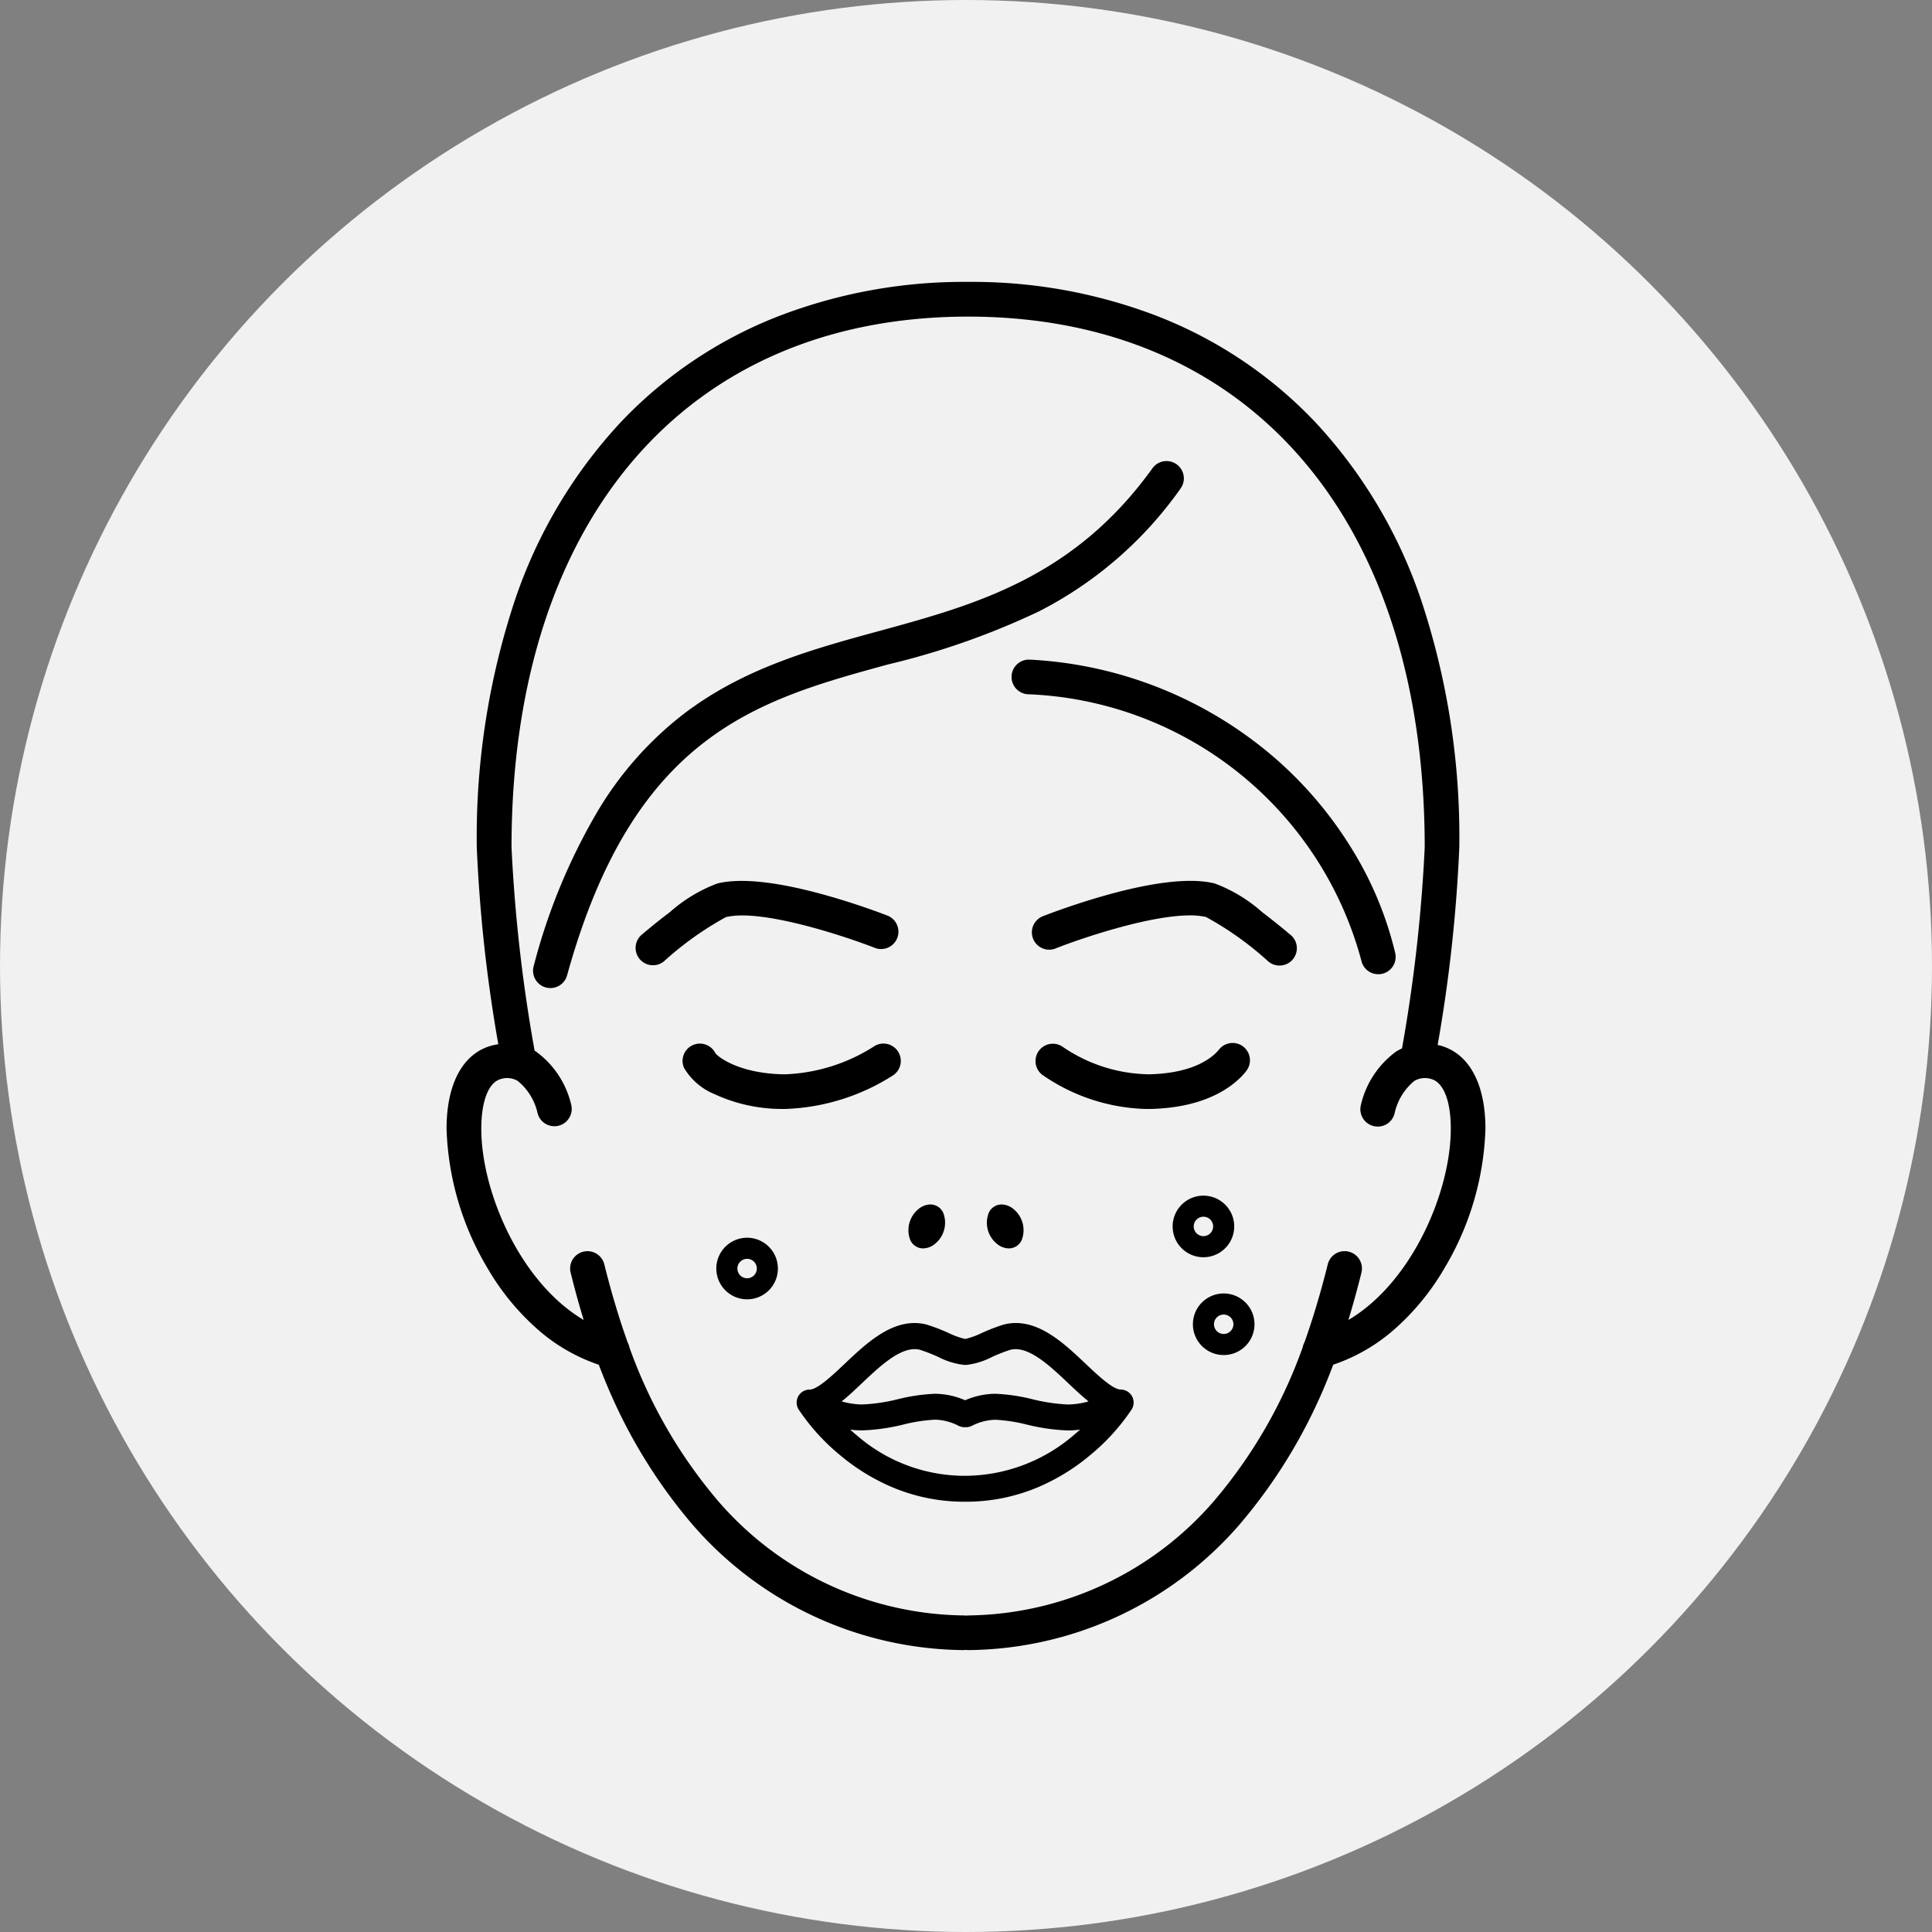 <svg xmlns="http://www.w3.org/2000/svg" width="114" height="114" viewBox="0 0 114 114">
  <rect x="0" y="0" width="114" height="114" fill="#808080" stroke="none"/>
  <g id="Group_11557" data-name="Group 11557" transform="translate(-1340 -5323)">
    <circle id="Ellipse_8" data-name="Ellipse 8" cx="57" cy="57" r="57" transform="translate(1340 5323)" fill="#f1f1f1"/>
    <g id="Group_11541" data-name="Group 11541" transform="translate(-62.65 1282.237)">
      <path id="Path_35" data-name="Path 35" d="M155.293,408.83c-.457,0-1.373-.867-2.043-1.5-1.2-1.137-2.563-2.425-4.14-2.425a2.854,2.854,0,0,0-.695.086l-.031.009a11.014,11.014,0,0,0-1.275.49,4.7,4.7,0,0,1-.954.349l-.028,0-.04,0a4.735,4.735,0,0,1-.953-.349,11.024,11.024,0,0,0-1.281-.491l-.022-.006a2.874,2.874,0,0,0-.7-.087c-1.578,0-2.94,1.289-4.142,2.427-.669.633-1.585,1.5-2.045,1.5a.766.766,0,0,0-.652,1.169,12.415,12.415,0,0,0,2.482,2.729,12.167,12.167,0,0,0,3.049,1.865,10.918,10.918,0,0,0,4.247.854l.044,0,.053,0a10.92,10.92,0,0,0,4.246-.854,12.167,12.167,0,0,0,3.049-1.865A12.435,12.435,0,0,0,155.947,410a.766.766,0,0,0-.654-1.169m-15.536,2.4c.1.006.2.009.306.009a11.74,11.74,0,0,0,2.417-.346,9.719,9.719,0,0,1,1.87-.286,3.206,3.206,0,0,1,1.349.345.768.768,0,0,0,.373.1l.046,0a.775.775,0,0,0,.421-.093,3.226,3.226,0,0,1,1.352-.347,9.733,9.733,0,0,1,1.871.286,11.726,11.726,0,0,0,2.416.345c.1,0,.206,0,.306-.009.137-.008.277-.022.416-.04-.136.124-.275.244-.414.36a9.9,9.9,0,0,1-6.318,2.366.317.317,0,0,0-.043,0l-.054,0h0a9.706,9.706,0,0,1-6.3-2.35c-.146-.12-.291-.246-.434-.376.139.018.279.031.416.04m12.424-1.523a10.642,10.642,0,0,1-2.1-.313,10.714,10.714,0,0,0-2.187-.319,4.557,4.557,0,0,0-1.771.383,4.564,4.564,0,0,0-1.771-.383,10.736,10.736,0,0,0-2.192.32,10.633,10.633,0,0,1-2.1.311c-.073,0-.144,0-.212-.006a4.929,4.929,0,0,1-1.01-.174c.393-.313.789-.688,1.207-1.084.993-.94,2.118-2,3.1-2a1.279,1.279,0,0,1,.3.034,9.9,9.9,0,0,1,1.084.422,4.377,4.377,0,0,0,1.546.475.3.3,0,0,0,.044,0l.052,0h.017a4.4,4.4,0,0,0,1.533-.475,9.918,9.918,0,0,1,1.078-.42,1.282,1.282,0,0,1,.3-.035c.984,0,2.109,1.065,3.1,2,.417.395.814.77,1.206,1.084a4.94,4.94,0,0,1-1.011.174c-.068,0-.139.006-.213.006" transform="translate(1313.48 3713.924)"/>
      <path id="Path_36" data-name="Path 36" d="M58.623,45.059c-.048-.012-.1-.023-.143-.033a88.8,88.8,0,0,0,1.278-11.662,44.347,44.347,0,0,0-2.255-14.6A28.968,28.968,0,0,0,51.287,8.306a25.616,25.616,0,0,0-9.255-6.25A30.412,30.412,0,0,0,30.77,0,30.413,30.413,0,0,0,19.508,2.056a25.613,25.613,0,0,0-9.255,6.25A28.956,28.956,0,0,0,4.038,18.766a44.336,44.336,0,0,0-2.255,14.6A88.675,88.675,0,0,0,3.053,44.982a3.919,3.919,0,0,0-.389.08C.966,45.52-.006,47.315,0,49.987A17.054,17.054,0,0,0,2.419,58.2a14.521,14.521,0,0,0,2.955,3.608,10.552,10.552,0,0,0,3.609,2.087c.33.874.676,1.691,1.055,2.5A30.992,30.992,0,0,0,14.5,73.313a21.417,21.417,0,0,0,16.026,7.42.975.975,0,0,1,.24,0A21.418,21.418,0,0,0,46.8,73.313a30.987,30.987,0,0,0,4.465-6.921c.379-.8.724-1.621,1.054-2.5a10.547,10.547,0,0,0,3.609-2.087A14.52,14.52,0,0,0,58.881,58.2,17.059,17.059,0,0,0,61.3,49.987c.005-2.671-.966-4.466-2.677-4.928M53.982,58.466a1.023,1.023,0,1,0-1.984-.5c-.429,1.709-.881,3.22-1.377,4.608a.979.979,0,0,0-.1.279,28.96,28.96,0,0,1-5.283,9.135,19.433,19.433,0,0,1-14.465,6.7.994.994,0,0,1-.24,0,19.435,19.435,0,0,1-14.465-6.7,28.973,28.973,0,0,1-5.28-9.124.975.975,0,0,0-.1-.279c-.5-1.4-.954-2.908-1.382-4.618a1.023,1.023,0,1,0-1.984.5c.25,1,.5,1.911.769,2.786-3.727-2.2-6.034-7.521-6.042-11.27,0-1.645.426-2.746,1.146-2.944a1.23,1.23,0,0,1,1.006.111,3.4,3.4,0,0,1,1.169,1.9,1.023,1.023,0,0,0,1.994-.456,5.4,5.4,0,0,0-2.093-3.183l-.075-.044a92.392,92.392,0,0,1-1.363-12c0-19.318,10.324-31.318,26.942-31.318s26.942,12,26.942,31.318a92.311,92.311,0,0,1-1.34,11.863,3.244,3.244,0,0,0-.338.179,5.4,5.4,0,0,0-2.093,3.183,1.022,1.022,0,0,0,.77,1.224,1.033,1.033,0,0,0,.228.026,1.016,1.016,0,0,0,1-.8A3.414,3.414,0,0,1,57.1,47.152a1.231,1.231,0,0,1,1.008-.114c.722.2,1.151,1.3,1.148,2.945-.008,3.749-2.315,9.074-6.042,11.27.267-.877.519-1.79.769-2.786" transform="translate(1429 4057.396)"/>
      <path id="Path_37" data-name="Path 37" d="M210.662,361.107a1.136,1.136,0,0,0,.726.294h0a.832.832,0,0,0,.761-.49,1.606,1.606,0,0,0-.454-1.809,1.135,1.135,0,0,0-.726-.294.831.831,0,0,0-.761.49,1.6,1.6,0,0,0,.453,1.809" transform="translate(1250.786 3753.026)"/>
      <path id="Path_38" data-name="Path 38" d="M180.874,358.808a1.135,1.135,0,0,0-.726.294,1.605,1.605,0,0,0-.454,1.809.831.831,0,0,0,.761.49,1.136,1.136,0,0,0,.726-.295,1.606,1.606,0,0,0,.454-1.809.832.832,0,0,0-.761-.49" transform="translate(1276.67 3753.026)"/>
      <path id="Path_39" data-name="Path 39" d="M243.178,236.138c-.187-.159-.861-.723-1.656-1.328a8.953,8.953,0,0,0-2.8-1.695l-.027-.007c-1.379-.332-3.524-.1-6.336.684-2.065.576-3.716,1.23-3.732,1.236a1.023,1.023,0,1,0,.751,1.9c1.359-.537,5.422-1.93,7.874-1.93a4.219,4.219,0,0,1,.946.092,18.931,18.931,0,0,1,3.661,2.608,1.023,1.023,0,1,0,1.319-1.563" transform="translate(1235.609 3859.779)"/>
      <path id="Path_40" data-name="Path 40" d="M79.759,235c2.45,0,6.516,1.393,7.876,1.93a1.023,1.023,0,0,0,.752-1.9c-.068-.027-1.69-.667-3.732-1.236-2.813-.784-4.959-1.015-6.335-.684l-.027.007a8.954,8.954,0,0,0-2.8,1.695c-.8.6-1.469,1.169-1.663,1.333a1.023,1.023,0,0,0,1.326,1.558,19,19,0,0,1,3.657-2.607,4.21,4.21,0,0,1,.947-.093" transform="translate(1366.677 3859.779)"/>
      <path id="Path_41" data-name="Path 41" d="M104.645,297.447a1.023,1.023,0,0,0-1.581-1.035,10.453,10.453,0,0,1-5.205,1.635l-.158,0c-2.557-.057-3.792-1-3.975-1.24a1.029,1.029,0,0,0-.918-.571,1.023,1.023,0,0,0-.941,1.422,3.713,3.713,0,0,0,1.79,1.554,9.486,9.486,0,0,0,4,.88l.2,0a12.556,12.556,0,0,0,6.36-1.991,1.014,1.014,0,0,0,.429-.655" transform="translate(1351.14 3806.106)"/>
      <path id="Path_42" data-name="Path 42" d="M241.372,297.908a1.023,1.023,0,1,0-1.577-1.3c-.341.413-1.423,1.38-4.1,1.439a9.2,9.2,0,0,1-5.088-1.609,1.023,1.023,0,0,0-1.223,1.64,11.217,11.217,0,0,0,6.155,2.016l.2,0c3.4-.076,4.99-1.4,5.636-2.182" transform="translate(1234.768 3806.106)"/>
      <path id="Path_43" data-name="Path 43" d="M54.638,81.7a44.957,44.957,0,0,0,8.9-3.133,23.037,23.037,0,0,0,8.345-7.244,1.023,1.023,0,0,0-.829-1.62,1.026,1.026,0,0,0-.831.425C65.573,76.6,59.74,78.19,54.1,79.731c-3.959,1.081-8.053,2.2-11.626,4.963a20.477,20.477,0,0,0-4.955,5.616,35.482,35.482,0,0,0-3.8,9.167,1.023,1.023,0,1,0,1.971.546C39.632,85.8,46.921,83.812,54.638,81.7" transform="translate(1400.429 3998.265)"/>
      <path id="Path_44" data-name="Path 44" d="M241.28,165.463a1.023,1.023,0,0,0,1-1.256,20.823,20.823,0,0,0-2.5-6.045,23.132,23.132,0,0,0-4.527-5.393A23.969,23.969,0,0,0,220.71,146.9a1.023,1.023,0,0,0-.123,2.042,21.225,21.225,0,0,1,19.7,15.731,1.017,1.017,0,0,0,.995.79" transform="translate(1242.695 3932.785)"/>
      <path id="Path_45" data-name="Path 45" d="M286.019,357.191a1.817,1.817,0,1,0-1.817,1.818,1.82,1.82,0,0,0,1.817-1.818m-1.817-.573a.573.573,0,1,1-.573.573.574.574,0,0,1,.573-.573" transform="translate(1189.458 3755.939)"/>
      <path id="Path_46" data-name="Path 46" d="M292.08,393.424a1.817,1.817,0,1,0,1.817,1.817,1.819,1.819,0,0,0-1.817-1.817m0,2.391a.573.573,0,1,1,.573-.573.574.574,0,0,1-.573.573" transform="translate(1182.776 3723.661)"/>
      <path id="Path_47" data-name="Path 47" d="M106.723,371.746a1.817,1.817,0,1,0,1.817,1.818,1.82,1.82,0,0,0-1.817-1.818m0,2.391a.573.573,0,1,1,.573-.573.574.574,0,0,1-.573.573" transform="translate(1340.011 3742.051)"/>
    </g>
  </g>
</svg>
